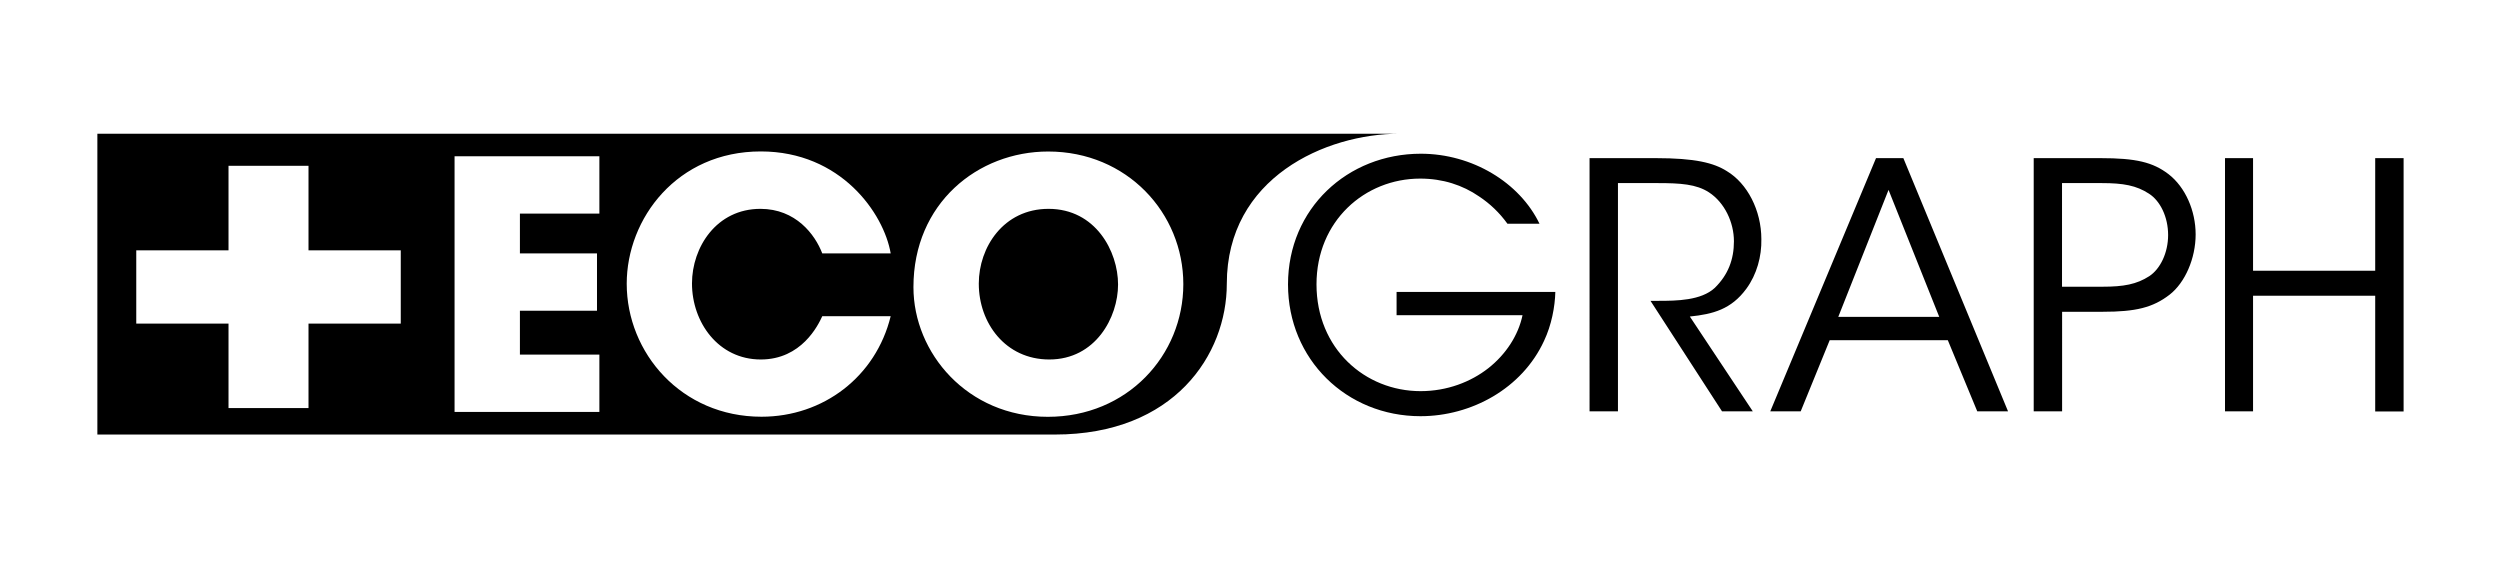 <svg xmlns="http://www.w3.org/2000/svg" xmlns:xlink="http://www.w3.org/1999/xlink" id="Capa_1" x="0px" y="0px" viewBox="0 0 283.46 64.83" style="enable-background:new 0 0 283.46 64.83;" xml:space="preserve"><g>	<g>		<g>			<g>				<g>					<path d="M255.46,46.64V33.53h13.85v13.12h3.22V17.93h-3.22V30.7h-13.85V17.93h-3.18v28.71H255.46z M233.81,20.76h4.5      c2.45,0,3.92,0.27,5.35,1.2c1.28,0.82,2.17,2.64,2.17,4.69c0,2.02-0.89,3.84-2.13,4.66c-1.44,0.93-2.91,1.2-5.32,1.2h-4.58      V20.76H233.81z M230.59,17.93v28.71h3.22V35.35h4.62c3.72,0,5.67-0.47,7.57-1.94c1.75-1.36,2.95-4.11,2.95-6.83      c0-2.68-1.16-5.35-3.07-6.83c-1.78-1.36-3.69-1.82-7.72-1.82H230.59z M219.88,35.93h-11.45l5.7-14.4L219.88,35.93z       M207.46,38.57h13.39l3.34,8.07h3.49l-11.87-28.71h-3.1l-11.99,28.71h3.45L207.46,38.57z M180.23,46.64h3.22V20.76h4.5      c2.6,0,4.39,0.12,5.82,1.05c1.78,1.16,2.83,3.41,2.83,5.55c0,2.06-0.66,3.8-2.17,5.28c-1.55,1.44-4.35,1.47-6.36,1.47h-0.93      l8.11,12.53h3.49l-7.14-10.75c2.64-0.27,4.69-0.82,6.4-3.14c1.2-1.63,1.75-3.69,1.71-5.63c0-3.26-1.59-6.33-3.92-7.72      c-1.47-0.93-3.57-1.47-8.07-1.47h-7.49L180.23,46.64L180.23,46.64z M174.56,25.38c-2.25-4.69-7.64-7.95-13.46-7.95      c-8.3,0-15.06,6.21-15.06,14.82c0,8.5,6.63,14.94,15.02,14.94c5.78,0,11.52-3.14,14.01-8.54c0.85-1.79,1.24-3.88,1.28-5.55h-18      v2.64h14.28c-0.47,2.25-1.86,4.42-3.88,6.01c-1.98,1.55-4.66,2.6-7.68,2.6c-6.29,0-11.8-4.81-11.8-12.11      c0-7.18,5.47-11.99,11.76-11.99c2.56,0,4.81,0.74,6.67,2.02c1.24,0.82,2.33,1.86,3.22,3.1h3.64V25.38z"></path>				</g>			</g>		</g>	</g></g><path d="M139.1,32.18c0,8.03-5.96,17.09-19.49,17.09H11.04V15.16h147.67C150.3,15.16,139.1,20.16,139.1,32.18 M110.98,32.14 c0-4.07,2.78-8.46,7.91-8.46c5.33,0,7.88,4.82,7.88,8.58c0,3.72-2.55,8.5-7.8,8.5c-4.98,0-7.99-4.15-7.99-8.58 C110.98,32.18,110.98,32.14,110.98,32.14z M103.57,32.57c0,7.44,6.11,14.69,15.24,14.69c9.01,0,15.36-6.97,15.36-15.04 s-6.39-15.04-15.32-15.04c-7.99,0-15.28,5.88-15.28,15.36V32.57z M93.23,35.86c-0.47,1.02-2.35,4.9-6.97,4.9 c-4.82,0-7.8-4.23-7.8-8.62c0-4.11,2.78-8.46,7.76-8.46c4,0,6.19,2.9,7.01,5.05h7.76c-0.78-4.54-5.64-11.56-14.73-11.56 c-9.48,0-15.2,7.6-15.2,15c0,7.84,6.19,15.08,15.28,15.08c7.01,0,12.97-4.54,14.65-11.4h-7.76V35.86z M51.54,46.71h16.42v-6.5h-9.01 v-4.98h8.74v-6.5h-8.74v-4.51h9.01v-6.5H51.54V46.71z M34.98,28.38V18.8h-9.07v9.58H15.45v8.31h10.46v9.58h9.07v-9.58h10.46v-8.31 H34.98z"></path></svg>